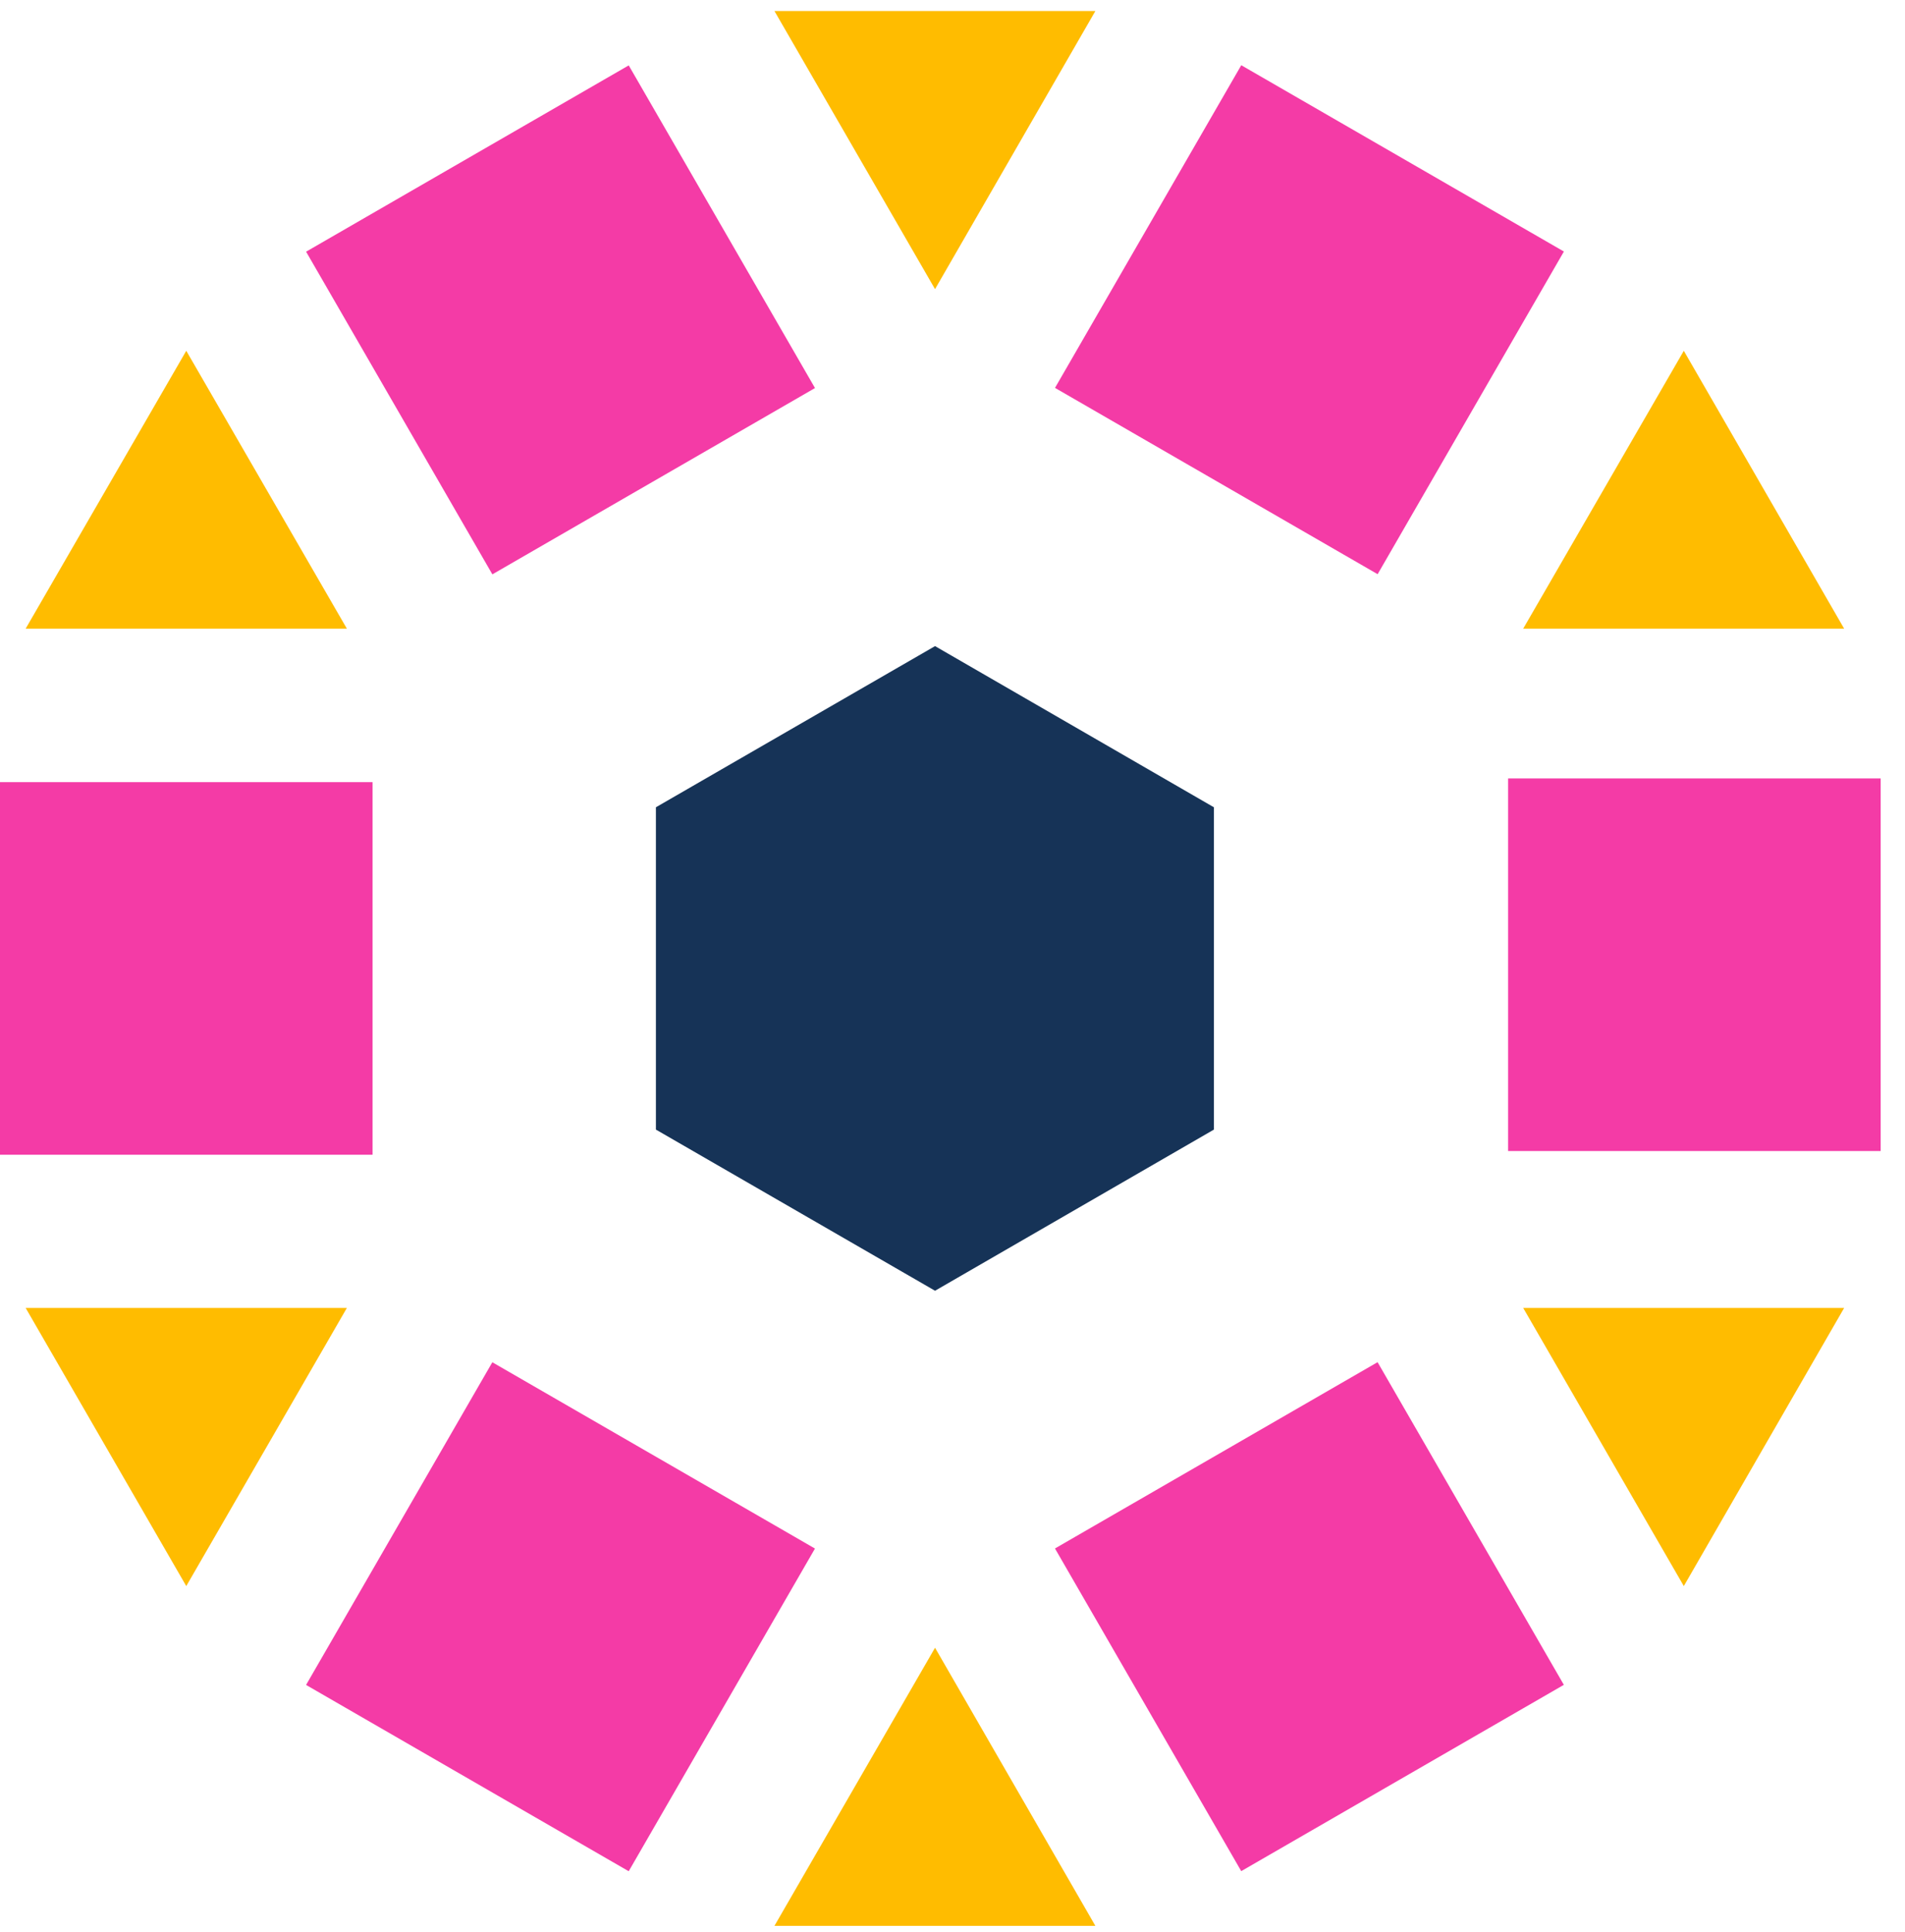 <svg width="72" height="73" viewBox="0 0 72 73" fill="none" xmlns="http://www.w3.org/2000/svg">
<g clip-path="url(#clip0_1_2)">
<path d="M35.34 24.416L24.79 30.506V42.686L35.34 48.776L45.88 42.686V30.506L35.34 24.416Z" fill="#163357"/>
<path d="M57.57 23.756H69.7L63.64 13.256L57.57 23.756Z" fill="#FFBC00"/>
<path d="M57.57 49.426L63.64 59.936L69.7 49.426H57.57Z" fill="#FFBC00"/>
<path d="M29.27 72.776H41.4L35.34 62.266L29.27 72.776Z" fill="#FFBC00"/>
<path d="M0.97 49.426L7.04 59.936L13.11 49.426H0.97Z" fill="#FFBC00"/>
<path d="M0.97 23.756H13.11L7.04 13.256L0.97 23.756Z" fill="#FFBC00"/>
<path d="M29.27 0.416L35.34 10.926L41.4 0.416H29.27Z" fill="#FFBC00"/>
<path d="M46.914 2.465L39.874 14.658L52.068 21.698L59.108 9.505L46.914 2.465Z" fill="#F43BA6"/>
<path d="M71.08 29.416H57V43.496H71.08V29.416Z" fill="#F43BA6"/>
<path d="M52.066 51.475L39.873 58.515L46.913 70.708L59.106 63.668L52.066 51.475Z" fill="#F43BA6"/>
<path d="M18.608 51.478L11.568 63.672L23.762 70.712L30.802 58.518L18.608 51.478Z" fill="#F43BA6"/>
<path d="M14.08 29.556H0V43.636H14.08V29.556Z" fill="#F43BA6"/>
<path d="M23.763 2.471L11.569 9.511L18.609 21.704L30.803 14.664L23.763 2.471Z" fill="#F43BA6"/>
</g>
<defs>
<clipPath id="clip0_1_2">
<rect width="72" height="73" fill="white"/>
</clipPath>
</defs>
</svg>
